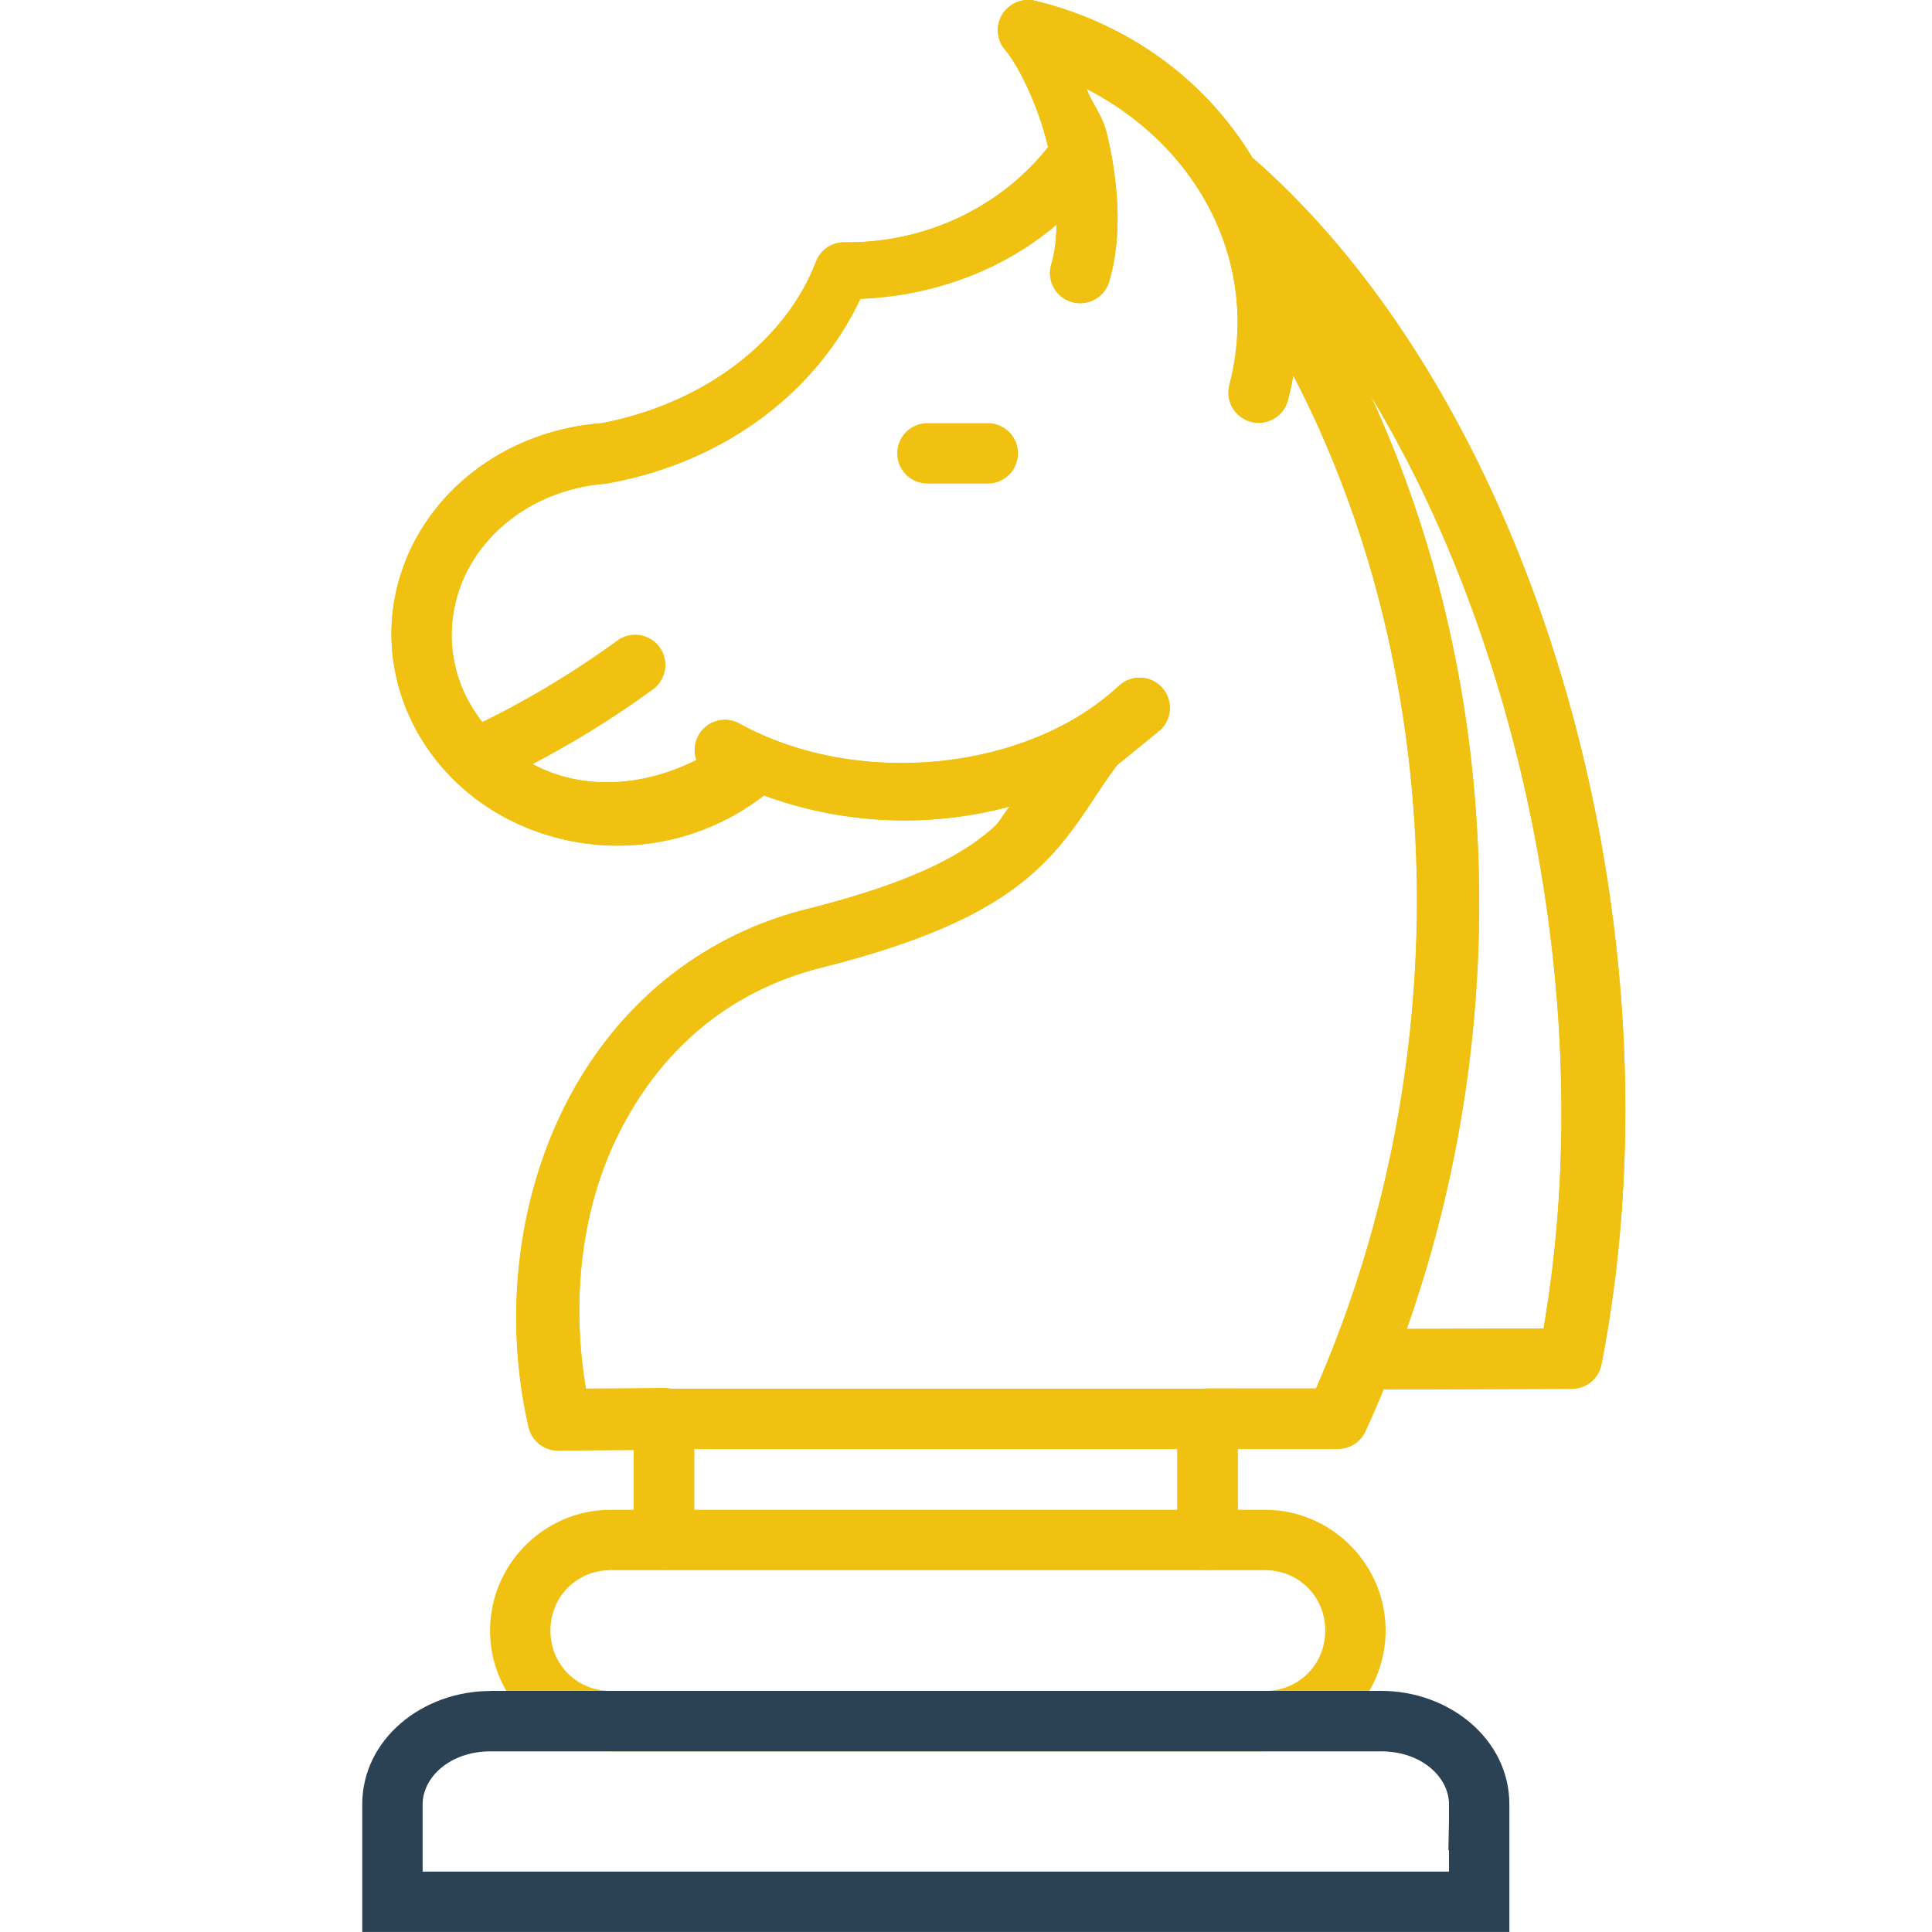<svg id="SvgjsSvg1021" width="288" height="288" xmlns="http://www.w3.org/2000/svg" version="1.1" xmlns:xlink="http://www.w3.org/1999/xlink" xmlns:svgjs="http://svgjs.com/svgjs"><defs id="SvgjsDefs1022"></defs><g id="SvgjsG1023"><svg xmlns="http://www.w3.org/2000/svg" viewBox="0 0 32 32" width="288" height="288"><g color="#000" font-family="sans-serif" font-weight="400" fill="#000000" class="color000 svgShape"><path fill="#f1c111" style="line-height:normal;text-indent:0;text-align:start;text-decoration-line:none;text-decoration-style:solid;text-decoration-color:#000;text-transform:none;block-progression:tb;isolation:auto;mix-blend-mode:normal" d="M20.482 1022.89a.5.5 0 0 0-.343.88c4.178 3.688 6.603 11.804 5.427 18.595l-2.576.01a.5.5 0 1 0 .002 1l3.043-.01a.5.5 0 0 0 .49-.404c1.413-7.237-1.07-15.83-5.724-19.938a.5.5 0 0 0-.319-.13z" overflow="visible" transform="translate(0 -1020.362)" class="colorf8b84e svgShape"></path><path fill="#f1c111" fill-rule="evenodd" style="line-height:normal;text-indent:0;text-align:start;text-decoration-line:none;text-decoration-style:solid;text-decoration-color:#000;text-transform:none;block-progression:tb;isolation:auto;mix-blend-mode:normal" d="M17.885 1022.44a.5.5 0 0 0-.414.212c-.787 1.093-2.091 1.741-3.483 1.723a.5.5 0 0 0-.472.32c-.508 1.32-1.865 2.37-3.612 2.688l.053-.01c-1.616.122-2.984 1.185-3.37 2.676-.384 1.49.329 3.043 1.716 3.82a3.958 3.958 0 0 0 4.351-.332c1.318.484 2.74.54 4.069.184-.086.1-.157.246-.26.34-.511.46-1.338.915-3.1 1.359-1.954.492-3.324 1.819-4.078 3.418-.754 1.599-.92 3.47-.531 5.164a.5.5 0 0 0 .49.388l1.254-.01v1.48a.5.5 0 1 0 1 0v-1.982a.5.5 0 0 0-.502-.5l-1.29.01c-.234-1.375-.11-2.867.483-4.125.649-1.375 1.764-2.458 3.418-2.875 1.848-.465 2.857-.982 3.526-1.586.652-.588.935-1.19 1.37-1.767l.679-.553h-.004c.008-.01.02-.01.027-.018a.5.5 0 0 0-.658-.754l-.035.03c-1.507 1.391-4.305 1.685-6.264.607a.5.5 0 0 0-.713.603c-.856.432-1.885.53-2.744.05-1.027-.576-1.506-1.655-1.236-2.698s1.253-1.835 2.478-1.928a.5.5 0 0 0 .051-.01c1.915-.349 3.437-1.503 4.166-3.053 1.602-.064 3.106-.788 4.033-2.076a.5.5 0 0 0-.398-.796zm3.11 1.93a.5.5 0 0 0-.415.78c3.343 5.066 3.833 12.225 1.217 18.21H20a.5.5 0 0 0-.5.5l.002 2.005a.5.5 0 1 0 1 0l-.002-1.506h1.662a.5.5 0 0 0 .455-.293c2.902-6.355 2.409-13.997-1.201-19.466a.5.5 0 0 0-.422-.23z" overflow="visible" transform="translate(0 -1020.362)" class="colorf8b84e svgShape"></path><path fill="#f1c111" style="line-height:normal;text-indent:0;text-align:start;text-decoration-line:none;text-decoration-style:solid;text-decoration-color:#000;text-transform:none;block-progression:tb;isolation:auto;mix-blend-mode:normal" d="M10.48 1030.877a.5.5 0 0 0-.263.1 15.192 15.192 0 0 1-2.426 1.44.5.5 0 1 0 .432.902c.933-.446 1.8-.96 2.586-1.535a.5.5 0 0 0-.329-.907z" overflow="visible" transform="translate(0 -1020.362)" class="colorf8b84e svgShape"></path><path fill="#f1c111" fill-rule="evenodd" style="line-height:normal;text-indent:0;text-align:start;text-decoration-line:none;text-decoration-style:solid;text-decoration-color:#000;text-transform:none;block-progression:tb;isolation:auto;mix-blend-mode:normal" d="M15.361 1027.371a.5.5 0 1 0 0 1h1a.5.5 0 1 0 0-1h-1z" overflow="visible" transform="translate(0 -1020.362)" class="colorf8b84e svgShape"></path><path fill="#f1c111" style="line-height:normal;text-indent:0;text-align:start;text-decoration-line:none;text-decoration-style:solid;text-decoration-color:#000;text-transform:none;block-progression:tb;isolation:auto;mix-blend-mode:normal" d="M20.482 1022.89a.5.5 0 0 0-.343.88c4.178 3.688 6.603 11.804 5.427 18.595l-2.576.01a.5.5 0 1 0 .002 1l3.043-.01a.5.5 0 0 0 .49-.404c1.413-7.237-1.07-15.83-5.724-19.938a.5.5 0 0 0-.319-.13z" overflow="visible" transform="translate(0 -1020.362)" class="colorf8b84e svgShape"></path><path fill="#f1c111" fill-rule="evenodd" style="line-height:normal;text-indent:0;text-align:start;text-decoration-line:none;text-decoration-style:solid;text-decoration-color:#000;text-transform:none;block-progression:tb;isolation:auto;mix-blend-mode:normal" d="M17.885 1022.44a.5.5 0 0 0-.414.212c-.787 1.093-2.091 1.741-3.483 1.723a.5.5 0 0 0-.472.32c-.508 1.32-1.865 2.37-3.612 2.688l.053-.01c-1.616.122-2.984 1.185-3.37 2.676-.384 1.49.329 3.043 1.716 3.82a3.958 3.958 0 0 0 4.351-.332c1.318.484 2.74.54 4.069.184-.086.1-.157.246-.26.34-.511.46-1.338.915-3.1 1.359-1.953.492-3.324 1.81-4.078 3.402-.754 1.593-.92 3.459-.531 5.152a.5.5 0 0 0 .49.389l1.254-.01v1.508a.5.5 0 1 0 1 0v-2.01a.5.5 0 0 0-.502-.5l-1.29.01c-.234-1.374-.11-2.86.483-4.111.648-1.368 1.763-2.445 3.418-2.862 1.848-.465 2.857-.982 3.526-1.585.652-.589.935-1.192 1.37-1.768l.679-.553h-.004c.008-.01.02-.01.027-.018a.5.5 0 0 0-.658-.754l-.035.03c-1.507 1.391-4.305 1.685-6.264.607a.5.5 0 0 0-.713.603c-.856.433-1.885.53-2.744.05-1.027-.576-1.506-1.655-1.236-2.698s1.253-1.835 2.478-1.928a.5.5 0 0 0 .051-.01c1.915-.349 3.437-1.503 4.166-3.052 1.602-.065 3.106-.789 4.033-2.077a.5.5 0 0 0-.398-.796zm3.11 1.93a.5.5 0 0 0-.415.78c3.343 5.066 3.833 12.225 1.217 18.21H20a.5.5 0 0 0-.5.5l.002 2.005a.5.5 0 1 0 1 0l-.002-1.506h1.662a.5.5 0 0 0 .455-.293c2.902-6.355 2.409-13.997-1.201-19.466a.5.5 0 0 0-.422-.23z" overflow="visible" transform="translate(0 -1020.362)" class="colorf8b84e svgShape"></path><path fill="#f1c111" fill-rule="evenodd" style="line-height:normal;text-indent:0;text-align:start;text-decoration-line:none;text-decoration-style:solid;text-decoration-color:#000;text-transform:none;block-progression:tb;isolation:auto;mix-blend-mode:normal" d="M10.5 1043.363v1h10v-1h-10z" overflow="visible" transform="translate(0 -1020.362)" class="colorf8b84e svgShape"></path><path fill="#f1c111" style="line-height:normal;text-indent:0;text-align:start;text-decoration-line:none;text-decoration-style:solid;text-decoration-color:#000;text-transform:none;block-progression:tb;isolation:auto;mix-blend-mode:normal" d="M16.996 1020.363a.5.5 0 0 0-.35.822c.214.252.546.9.72 1.635.172.735.172 1.492.052 1.903a.5.5 0 1 0 .959.28c.2-.683.165-1.545-.04-2.413-.074-.32-.234-.481-.34-.756 1.865.96 2.885 2.907 2.366 4.904a.5.5 0 1 0 .969.252c.757-2.913-1.105-5.871-4.187-6.615a.5.5 0 0 0-.149-.014z" overflow="visible" transform="translate(0 -1020.362)" class="colorf8b84e svgShape"></path><path fill="#f1c111" style="line-height:normal;text-indent:0;text-align:start;text-decoration-line:none;text-decoration-style:solid;text-decoration-color:#000;text-transform:none;block-progression:tb;isolation:auto;mix-blend-mode:normal" d="M16.996 1020.363a.5.5 0 0 0-.35.822c.214.252.546.9.72 1.635.172.735.172 1.492.052 1.903a.5.5 0 1 0 .959.28c.2-.683.165-1.545-.04-2.413-.074-.32-.234-.481-.34-.756 1.865.96 2.885 2.907 2.366 4.904a.5.5 0 1 0 .969.252c.757-2.913-1.105-5.871-4.187-6.615a.5.5 0 0 0-.149-.014zm-6.879 25.006c-1.1 0-2 .9-2 2s.9 2 2 2H20.95c1.1 0 2-.9 2-2s-.9-2-2-2H10.117zm0 1H20.95c.563 0 1 .437 1 1s-.437 1-1 1H10.117c-.562 0-1-.437-1-1s.438-1 1-1z" overflow="visible" transform="translate(0 -1020.362)" class="colorf8b84e svgShape"></path><path fill="#2b4255" style="line-height:normal;text-indent:0;text-align:start;text-decoration-line:none;text-decoration-style:solid;text-decoration-color:#000;text-transform:none;block-progression:tb;isolation:auto;mix-blend-mode:normal" d="M8.125 1048.37c-1.129 0-2.125.798-2.125 1.878v2.113h19v-2.113c0-1.08-.996-1.88-2.125-1.88H8.125zm0 1h14.75c.674 0 1.125.43 1.125.878v.26l-.01.5H24v.354H7v-1.113c0-.448.45-.879 1.125-.879z" overflow="visible" transform="translate(0 -1020.362)" class="color2b4255 svgShape"></path></g></svg></g></svg>